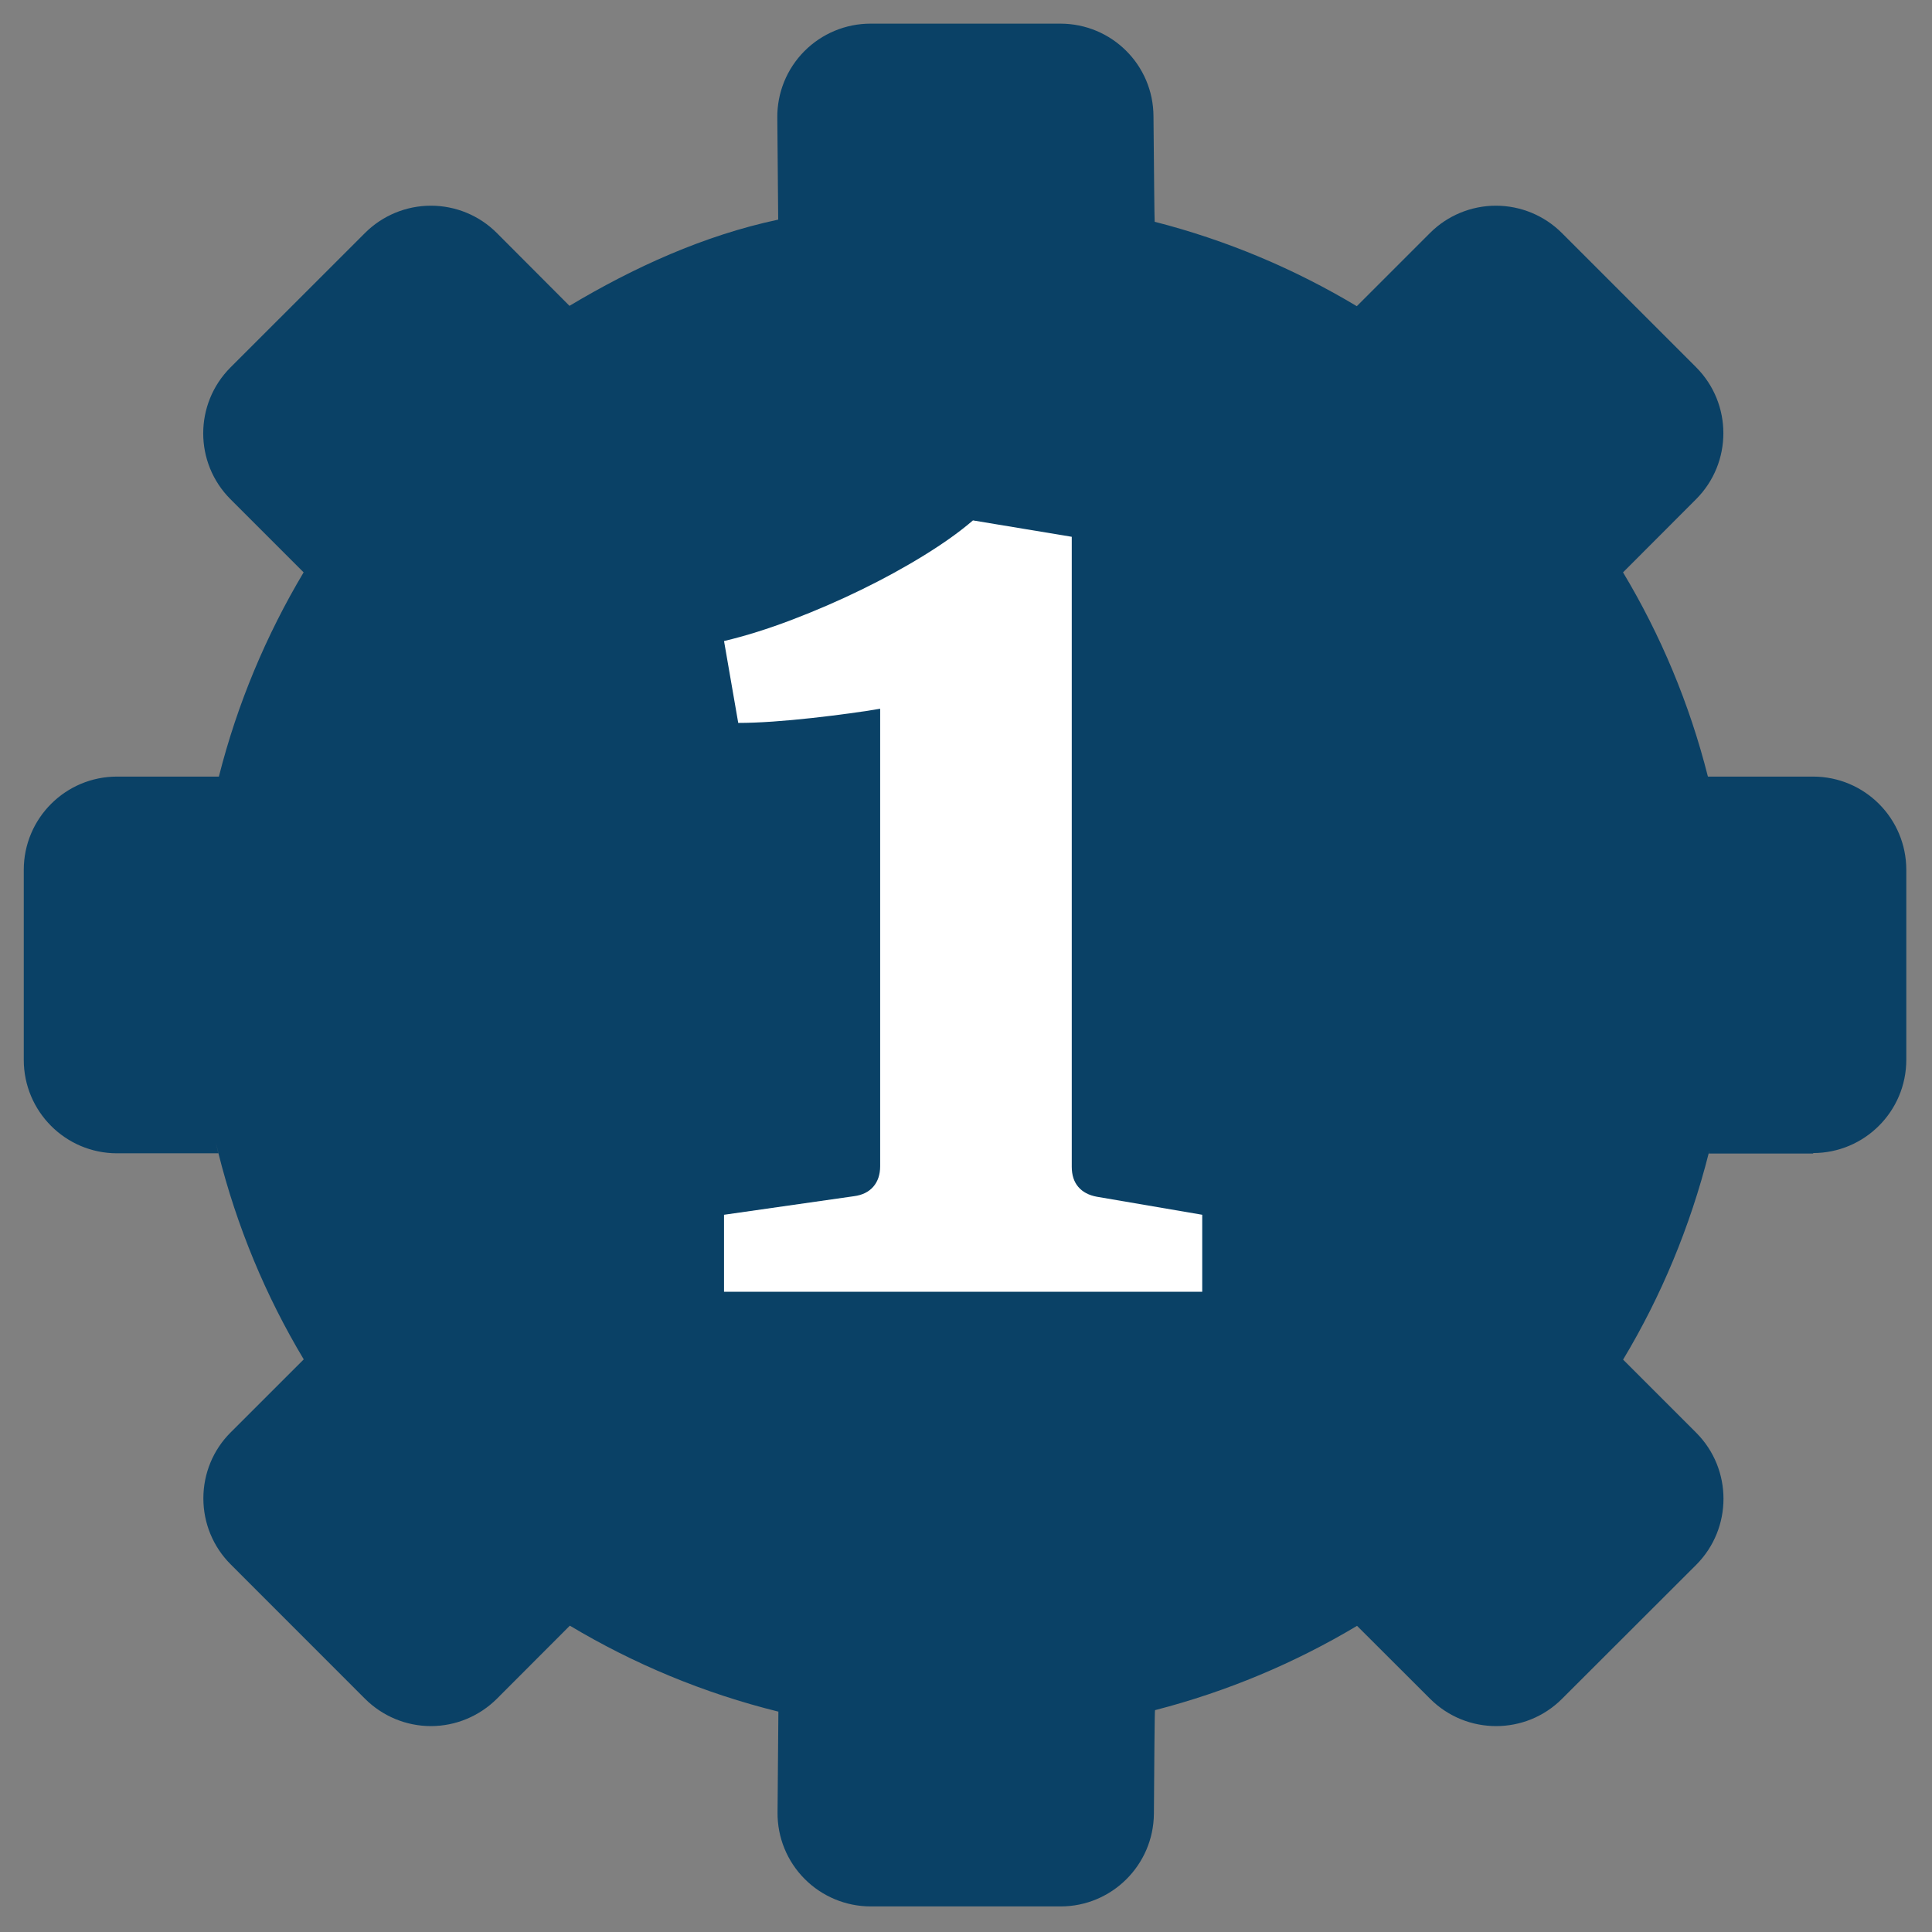<svg xmlns="http://www.w3.org/2000/svg" xmlns:xlink="http://www.w3.org/1999/xlink" version="1.1" width="1000" height="1000" viewBox="0 0 1000 1000" xml:space="preserve">
<rect x="0" y="0" width="1000" height="1000" fill="#808080" stroke="none"/>
<desc>Created by Takafzar co.</desc>
<defs>
</defs>
<g transform="matrix(30.945 0 0 30.945 499.5 499.5)" id="8311">
<path style="stroke: none; stroke-width: 0; stroke-dasharray: none; stroke-linecap: butt; stroke-dashoffset: 0; stroke-linejoin: miter; stroke-miterlimit: 4; is-custom-font: none; font-file-url: none; fill: rgb(10,65,102); fill-rule: nonzero; opacity: 1;" vector-effect="non-scaling-stroke" transform=" translate(-15.746, -15.746)" d="M 29.93 18.891 c 0.859 0 1.56 -0.696 1.56 -1.561 v -3.176 c 0 -0.861 -0.697 -1.56 -1.56 -1.56 h -1.756 c 0 -0.001 0 -0.002 -0.004 -0.006 c -0.307 -1.215 -0.789 -2.361 -1.418 -3.41 l 1.223 -1.225 c 0.607 -0.609 0.607 -1.596 0 -2.205 l -2.246 -2.246 c -0.293 -0.293 -0.69 -0.457 -1.104 -0.457 c -0.412 0 -0.812 0.165 -1.103 0.458 l -1.223 1.223 c -1.039 -0.623 -2.176 -1.104 -3.381 -1.412 c -0.004 -0.001 -0.012 -0.903 -0.02 -1.765 C 18.895 0.692 18.2 0 17.34 0 h -3.175 c -0.416 0 -0.814 0.166 -1.107 0.461 c -0.293 0.295 -0.456 0.696 -0.452 1.111 l 0.015 1.706 c -1.244 0.264 -2.417 0.8 -3.491 1.442 L 7.915 3.502 C 7.623 3.209 7.226 3.045 6.812 3.045 c -0.414 0 -0.811 0.165 -1.103 0.457 L 3.46 5.75 c -0.608 0.609 -0.609 1.596 0 2.205 l 1.223 1.223 c -0.626 1.05 -1.108 2.195 -1.416 3.41 c -0.001 0.004 -0.001 0.005 -0.003 0.006 H 1.562 c -0.861 0 -1.56 0.698 -1.56 1.56 v 3.179 c 0 0.861 0.698 1.562 1.56 1.562 h 1.694 c -0.015 -0.062 -0.027 -0.119 -0.042 -0.184 c 0.015 0.059 0.027 0.118 0.042 0.176 c 0.308 1.231 0.793 2.394 1.429 3.455 l -1.222 1.221 c -0.293 0.291 -0.457 0.688 -0.457 1.104 s 0.164 0.811 0.457 1.104 l 2.247 2.248 c 0.292 0.291 0.688 0.457 1.102 0.457 c 0.413 0 0.811 -0.166 1.103 -0.457 l 1.221 -1.223 c 1.071 0.641 2.245 1.131 3.488 1.438 L 12.61 29.92 c -0.004 0.416 0.159 0.816 0.452 1.111 s 0.691 0.461 1.107 0.461 h 3.176 c 0.855 0 1.553 -0.691 1.56 -1.55 c 0.006 -0.851 0.012 -1.732 0.019 -1.733 c 1.204 -0.31 2.34 -0.789 3.379 -1.41 l 1.223 1.221 c 0.609 0.608 1.598 0.608 2.205 0 l 2.246 -2.243 c 0.606 -0.609 0.608 -1.597 0 -2.207 l -1.224 -1.224 c 0.638 -1.062 1.121 -2.224 1.433 -3.455 c 0.016 -0.059 0.016 -0.055 0 0.008 h 1.748 L 29.93 18.891 L 29.93 18.891 z M 15.72 20.143 c -2.421 0 -4.384 -1.965 -4.384 -4.385 c 0 -2.419 1.963 -4.385 4.384 -4.385 c 2.421 0 4.384 1.964 4.384 4.385 C 20.104 18.18 18.141 20.143 15.72 20.143 z" stroke-linecap="round"/>
</g>
<g transform="matrix(0.778 0 0 0.778 499.991 499.991)" id="320381">
<circle style="stroke: none; stroke-width: 1; stroke-dasharray: none; stroke-linecap: butt; stroke-dashoffset: 0; stroke-linejoin: miter; stroke-miterlimit: 4; is-custom-font: none; font-file-url: none; fill: rgb(10,65,102); fill-rule: nonzero; opacity: 1;" vector-effect="non-scaling-stroke" cx="0" cy="0" r="227.5"/>
</g>
<g transform="matrix(1 0 0 1 500 424.511)" style="" id="716578">
		
<path xml:space="preserve" font-family="Yrsa" font-size="777" font-style="normal" font-weight="bold" style="stroke: none; stroke-width: 1; stroke-dasharray: none; stroke-linecap: butt; stroke-dashoffset: 0; stroke-linejoin: miter; stroke-miterlimit: 4; is-custom-font: none; font-file-url: none; fill: rgb(255,255,255); fill-rule: nonzero; opacity: 1; white-space: pre;" d="M3.60-155.15L54.74-146.67L54.74 179.38Q54.74 185.88 58.13 189.84Q61.52 193.79 67.74 194.92L67.74 194.92L122.27 204.25L122.27 244.09L-125.24 244.09L-125.24 204.25L-57.99 194.64Q-51.49 193.79-47.96 189.70Q-44.43 185.60-44.43 179.10L-44.43 179.10L-44.43-57.67Q-50.93-56.54-60.25-55.27Q-69.58-54.00-79.75-52.87Q-89.92-51.74-99.95-51.03Q-109.98-50.33-117.89-50.33L-117.89-50.33L-125.24-92.71Q-108.57-96.66-90.06-103.73Q-71.55-110.79-54.18-119.27Q-36.80-127.74-21.69-137.07Q-6.57-146.39 3.60-155.15L3.60-155.15Z"/></g>
</svg>